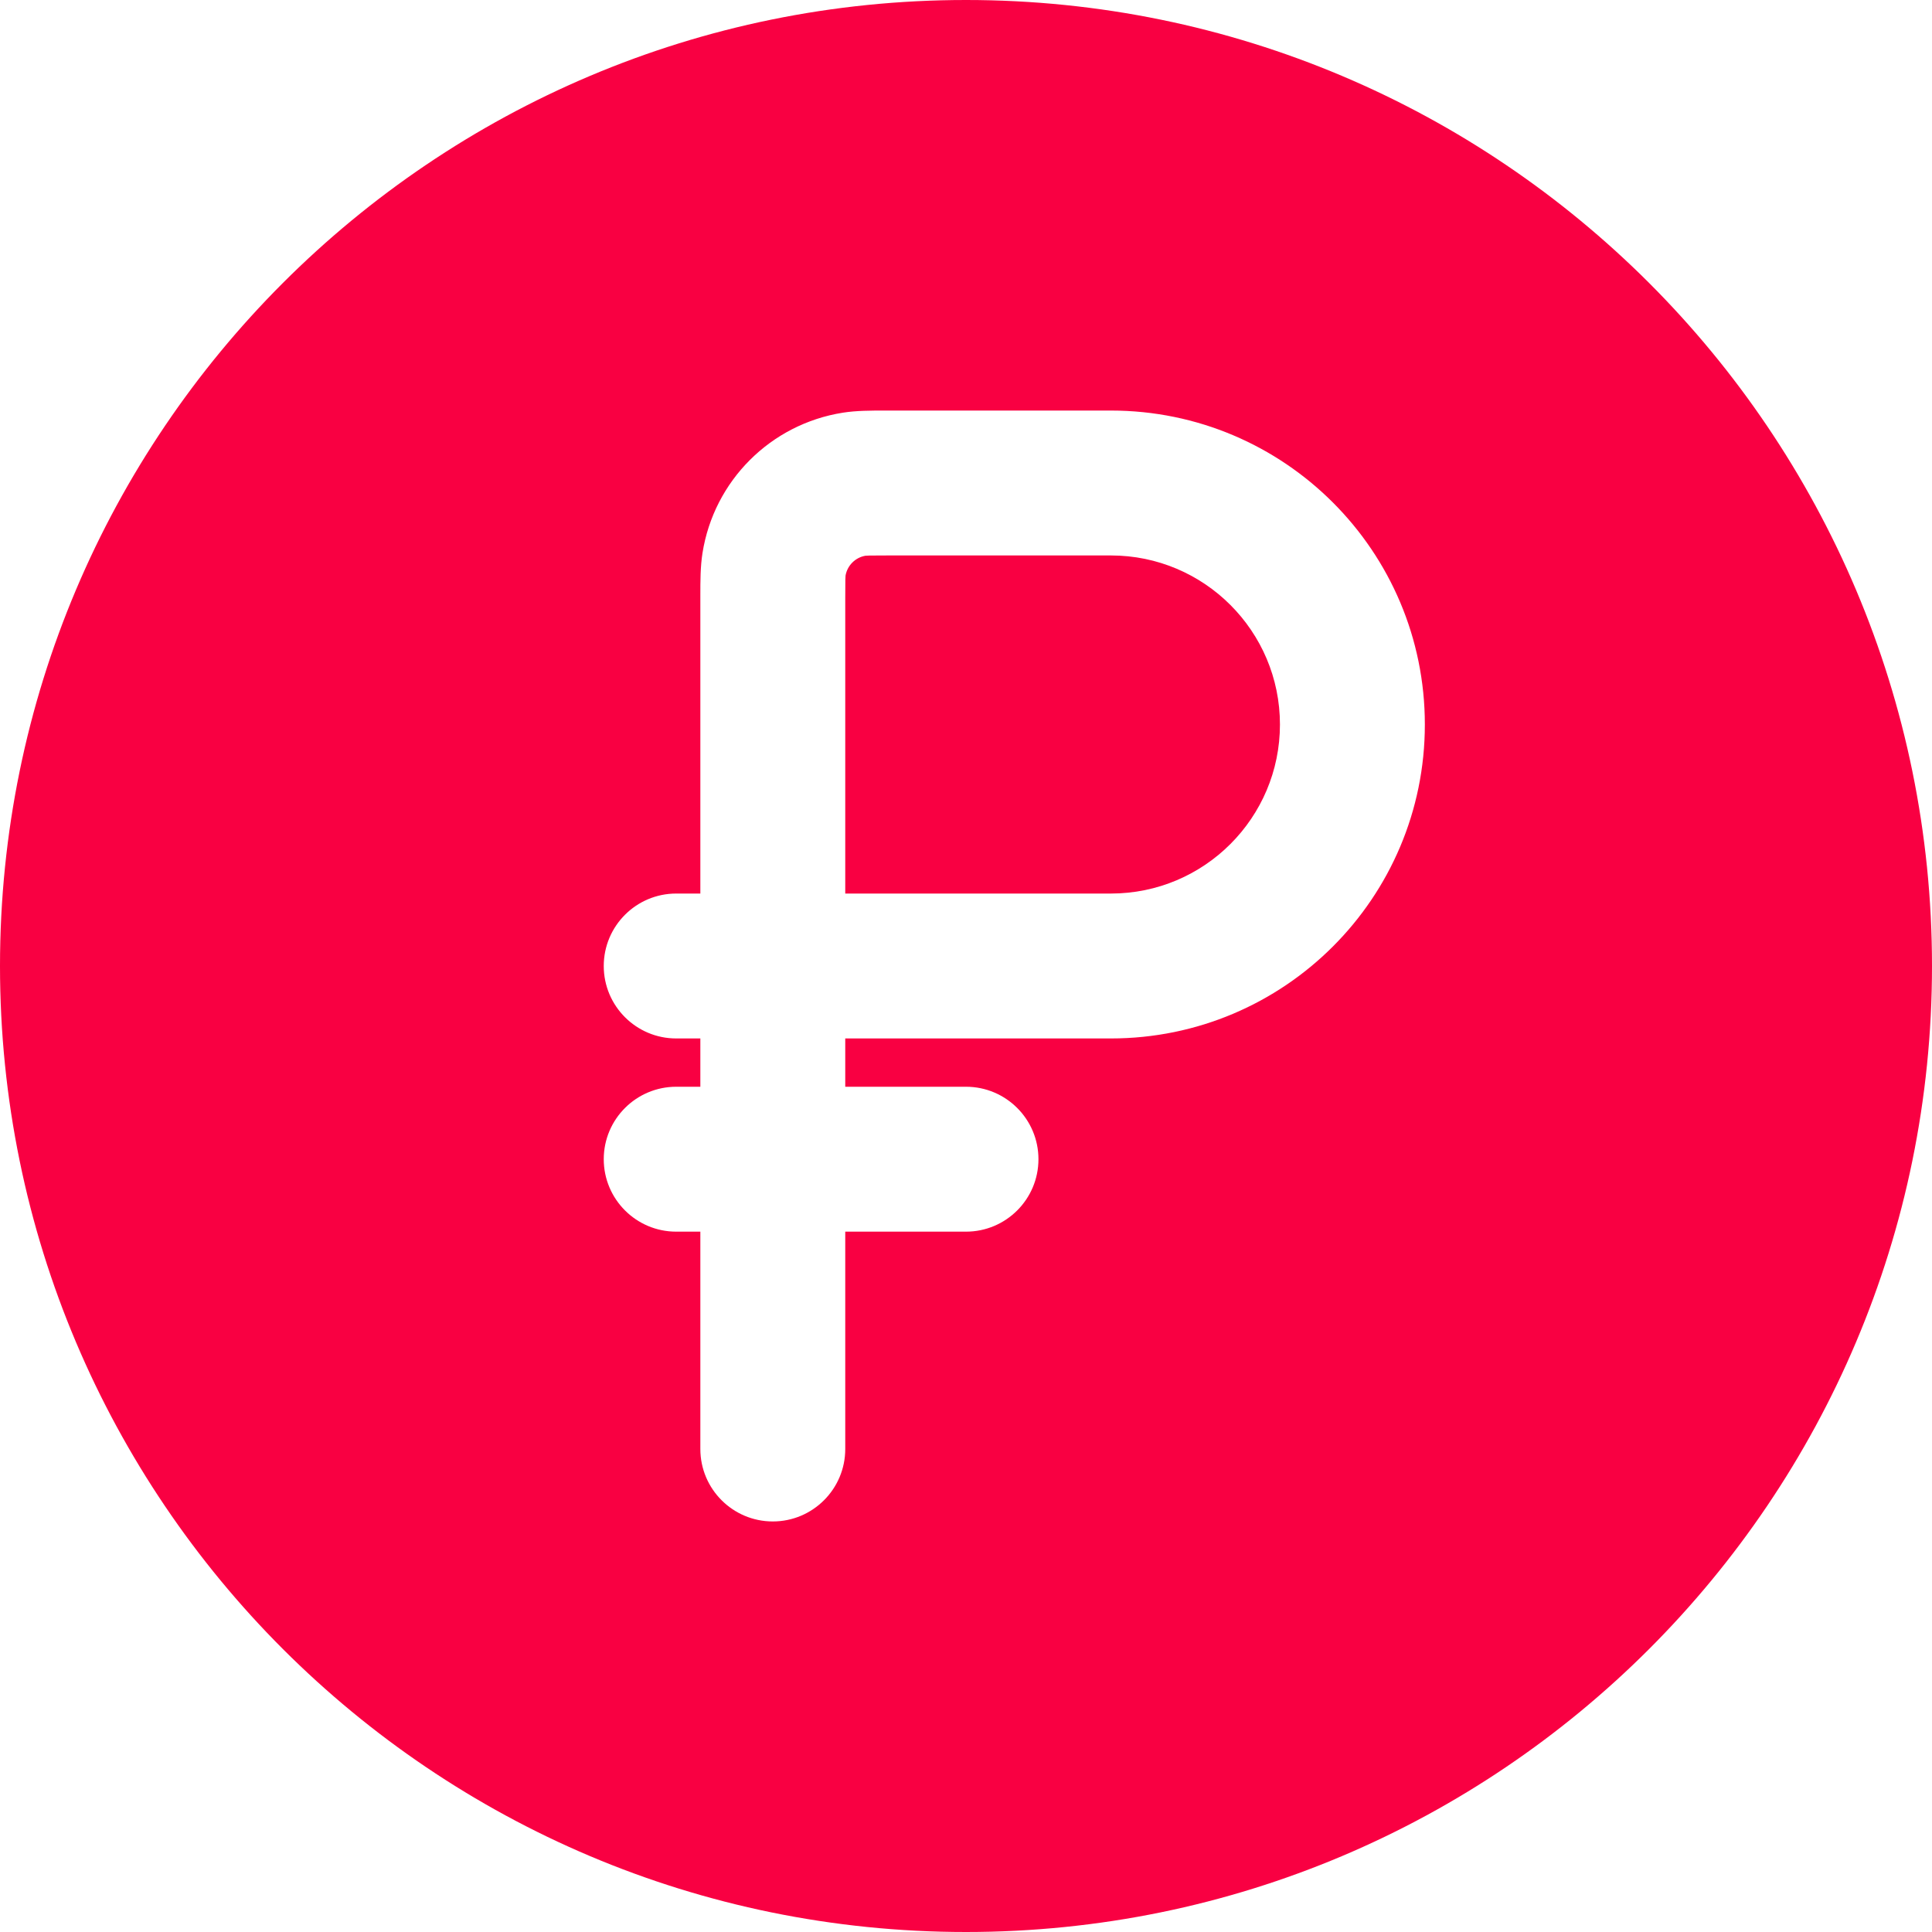 <svg width="20" height="20" viewBox="0 0 20 20" fill="none" xmlns="http://www.w3.org/2000/svg">
<path d="M11.5 9.25H8.75V6.2C8.75 6.103 8.75 6.045 8.751 6.002C8.752 5.974 8.753 5.962 8.753 5.959C8.771 5.854 8.854 5.771 8.959 5.753C8.962 5.753 8.974 5.752 9.002 5.751C9.045 5.75 9.103 5.75 9.2 5.75H11.5C12.466 5.75 13.25 6.534 13.25 7.5C13.25 8.466 12.466 9.25 11.5 9.25Z" fill="#F90042"/>
<path fill-rule="evenodd" clip-rule="evenodd" d="M20 10C20 15.523 15.523 20 10 20C4.477 20 0 15.523 0 10C0 4.477 4.477 0 10 0C15.523 0 20 4.477 20 10ZM6.25 12C6.25 11.586 6.586 11.25 7 11.25H7.25V10.75H7C6.586 10.75 6.25 10.414 6.25 10C6.25 9.586 6.586 9.25 7 9.25H7.25L7.25 6.162C7.25 6.016 7.25 5.865 7.272 5.726C7.39 4.977 7.977 4.39 8.726 4.272C8.865 4.25 9.016 4.25 9.162 4.25L11.5 4.25C13.295 4.25 14.75 5.705 14.75 7.5C14.75 9.295 13.295 10.75 11.5 10.75H8.75V11.25H10C10.414 11.25 10.75 11.586 10.75 12C10.75 12.414 10.414 12.75 10 12.75H8.75V15C8.75 15.414 8.414 15.75 8 15.75C7.586 15.75 7.25 15.414 7.25 15V12.75H7C6.586 12.75 6.25 12.414 6.25 12Z" fill="#F90042"/>
</svg>
